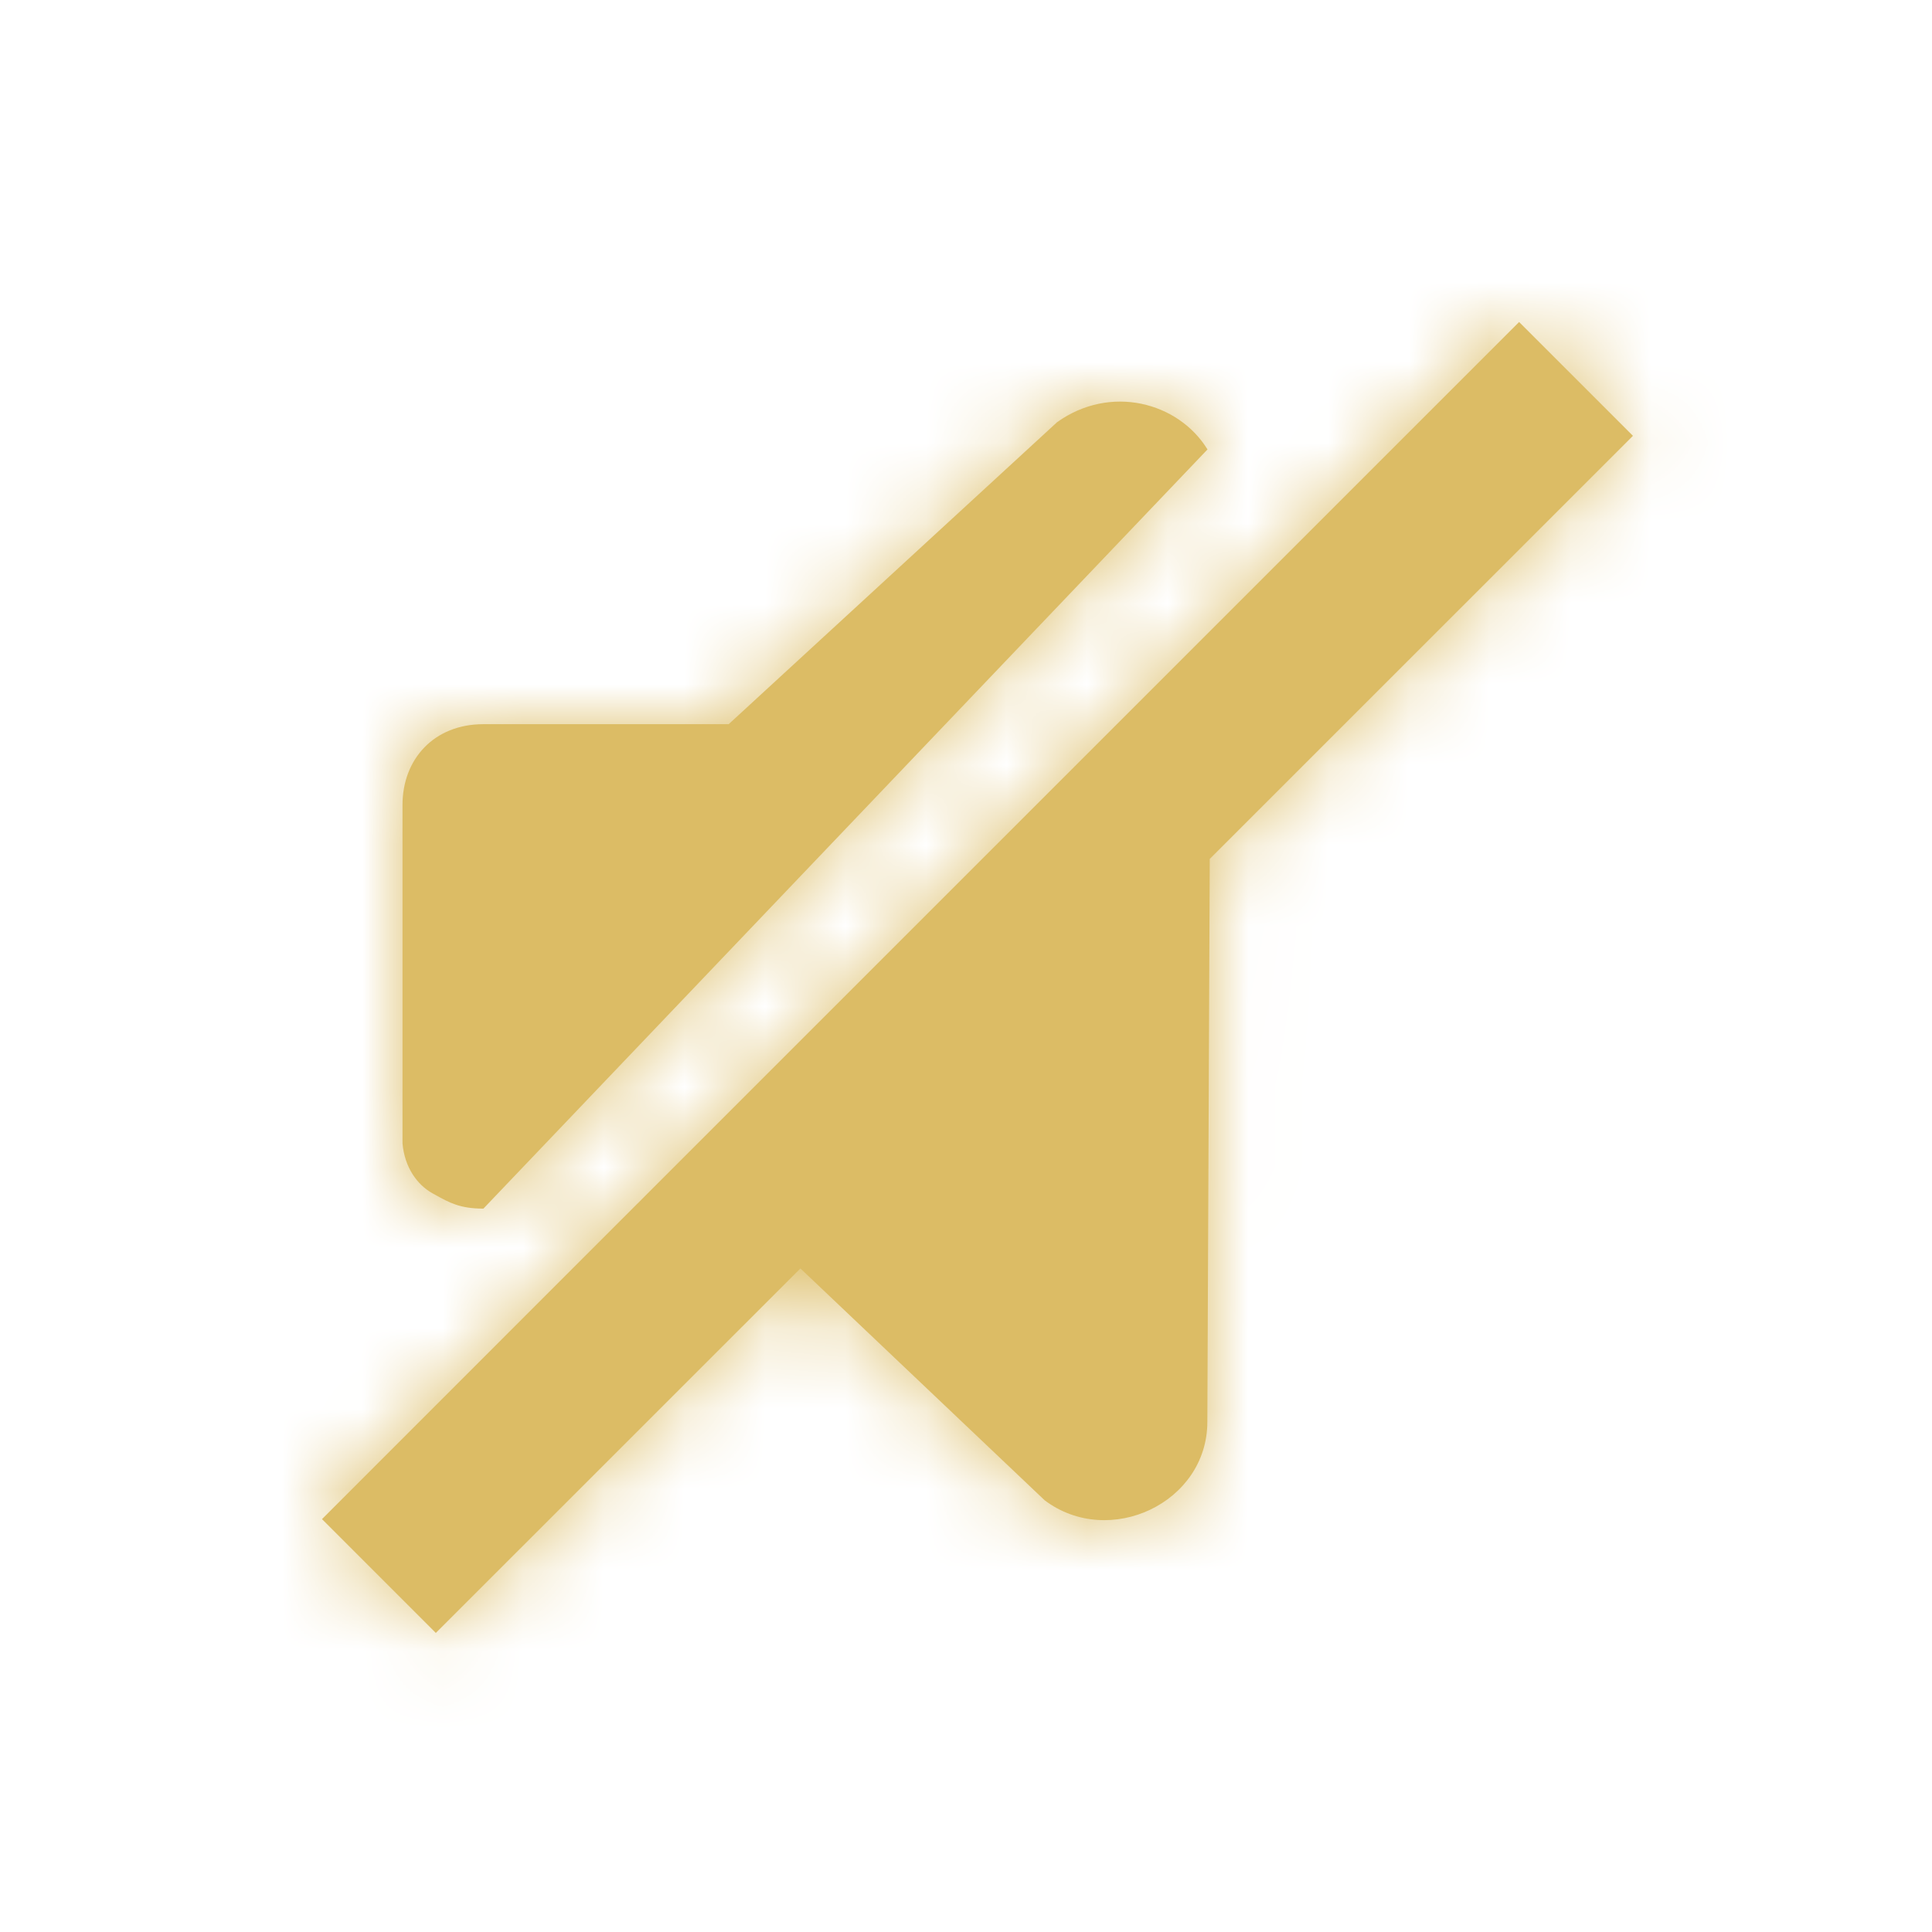 <svg width="24" height="24" viewBox="0 0 24 24" fill="none" xmlns="http://www.w3.org/2000/svg">
<g id="icon / 24-cont / events / mute-24-active">
<path id="Mask" fill-rule="evenodd" clip-rule="evenodd" d="M18.871 4L20.285 5.414L15.028 10.67L14.998 17.663C14.998 18.669 13.781 19.24 12.978 18.638L9.943 15.757L5.414 20.285L4 18.871L7.919 14.951V14.952L8.014 14.856L18.871 4ZM6.005 8.996H9.052L13.131 5.245C13.793 4.772 14.637 4.994 15 5.583L6.005 15.014C5.713 15.014 5.58 14.939 5.406 14.842C5.395 14.836 5.384 14.83 5.373 14.824C5.183 14.718 5.027 14.504 5 14.204V10C5 9.429 5.392 8.996 6.005 8.996Z" fill="#DCBC65"/>
<mask id="mask0" mask-type="alpha" maskUnits="userSpaceOnUse" x="4" y="4" width="17" height="17">
<path id="Mask_2" fill-rule="evenodd" clip-rule="evenodd" d="M18.871 4L20.285 5.414L15.028 10.67L14.998 17.663C14.998 18.669 13.781 19.24 12.978 18.638L9.943 15.757L5.414 20.285L4 18.871L7.919 14.951V14.952L8.014 14.856L18.871 4ZM6.005 8.996H9.052L13.131 5.245C13.793 4.772 14.637 4.994 15 5.583L6.005 15.014C5.713 15.014 5.58 14.939 5.406 14.842C5.395 14.836 5.384 14.83 5.373 14.824C5.183 14.718 5.027 14.504 5 14.204V10C5 9.429 5.392 8.996 6.005 8.996Z" fill="white"/>
</mask>
<g mask="url(#mask0)">
<g id="Colors / Dark-Theme / Grayscale / Filled / $base-gray">
<rect id="Dark-Theme / Grayscale / Filled / $base-gray" width="24" height="24" rx="2" fill="#DCBC65"/>
</g>
</g>
</g>
</svg>
